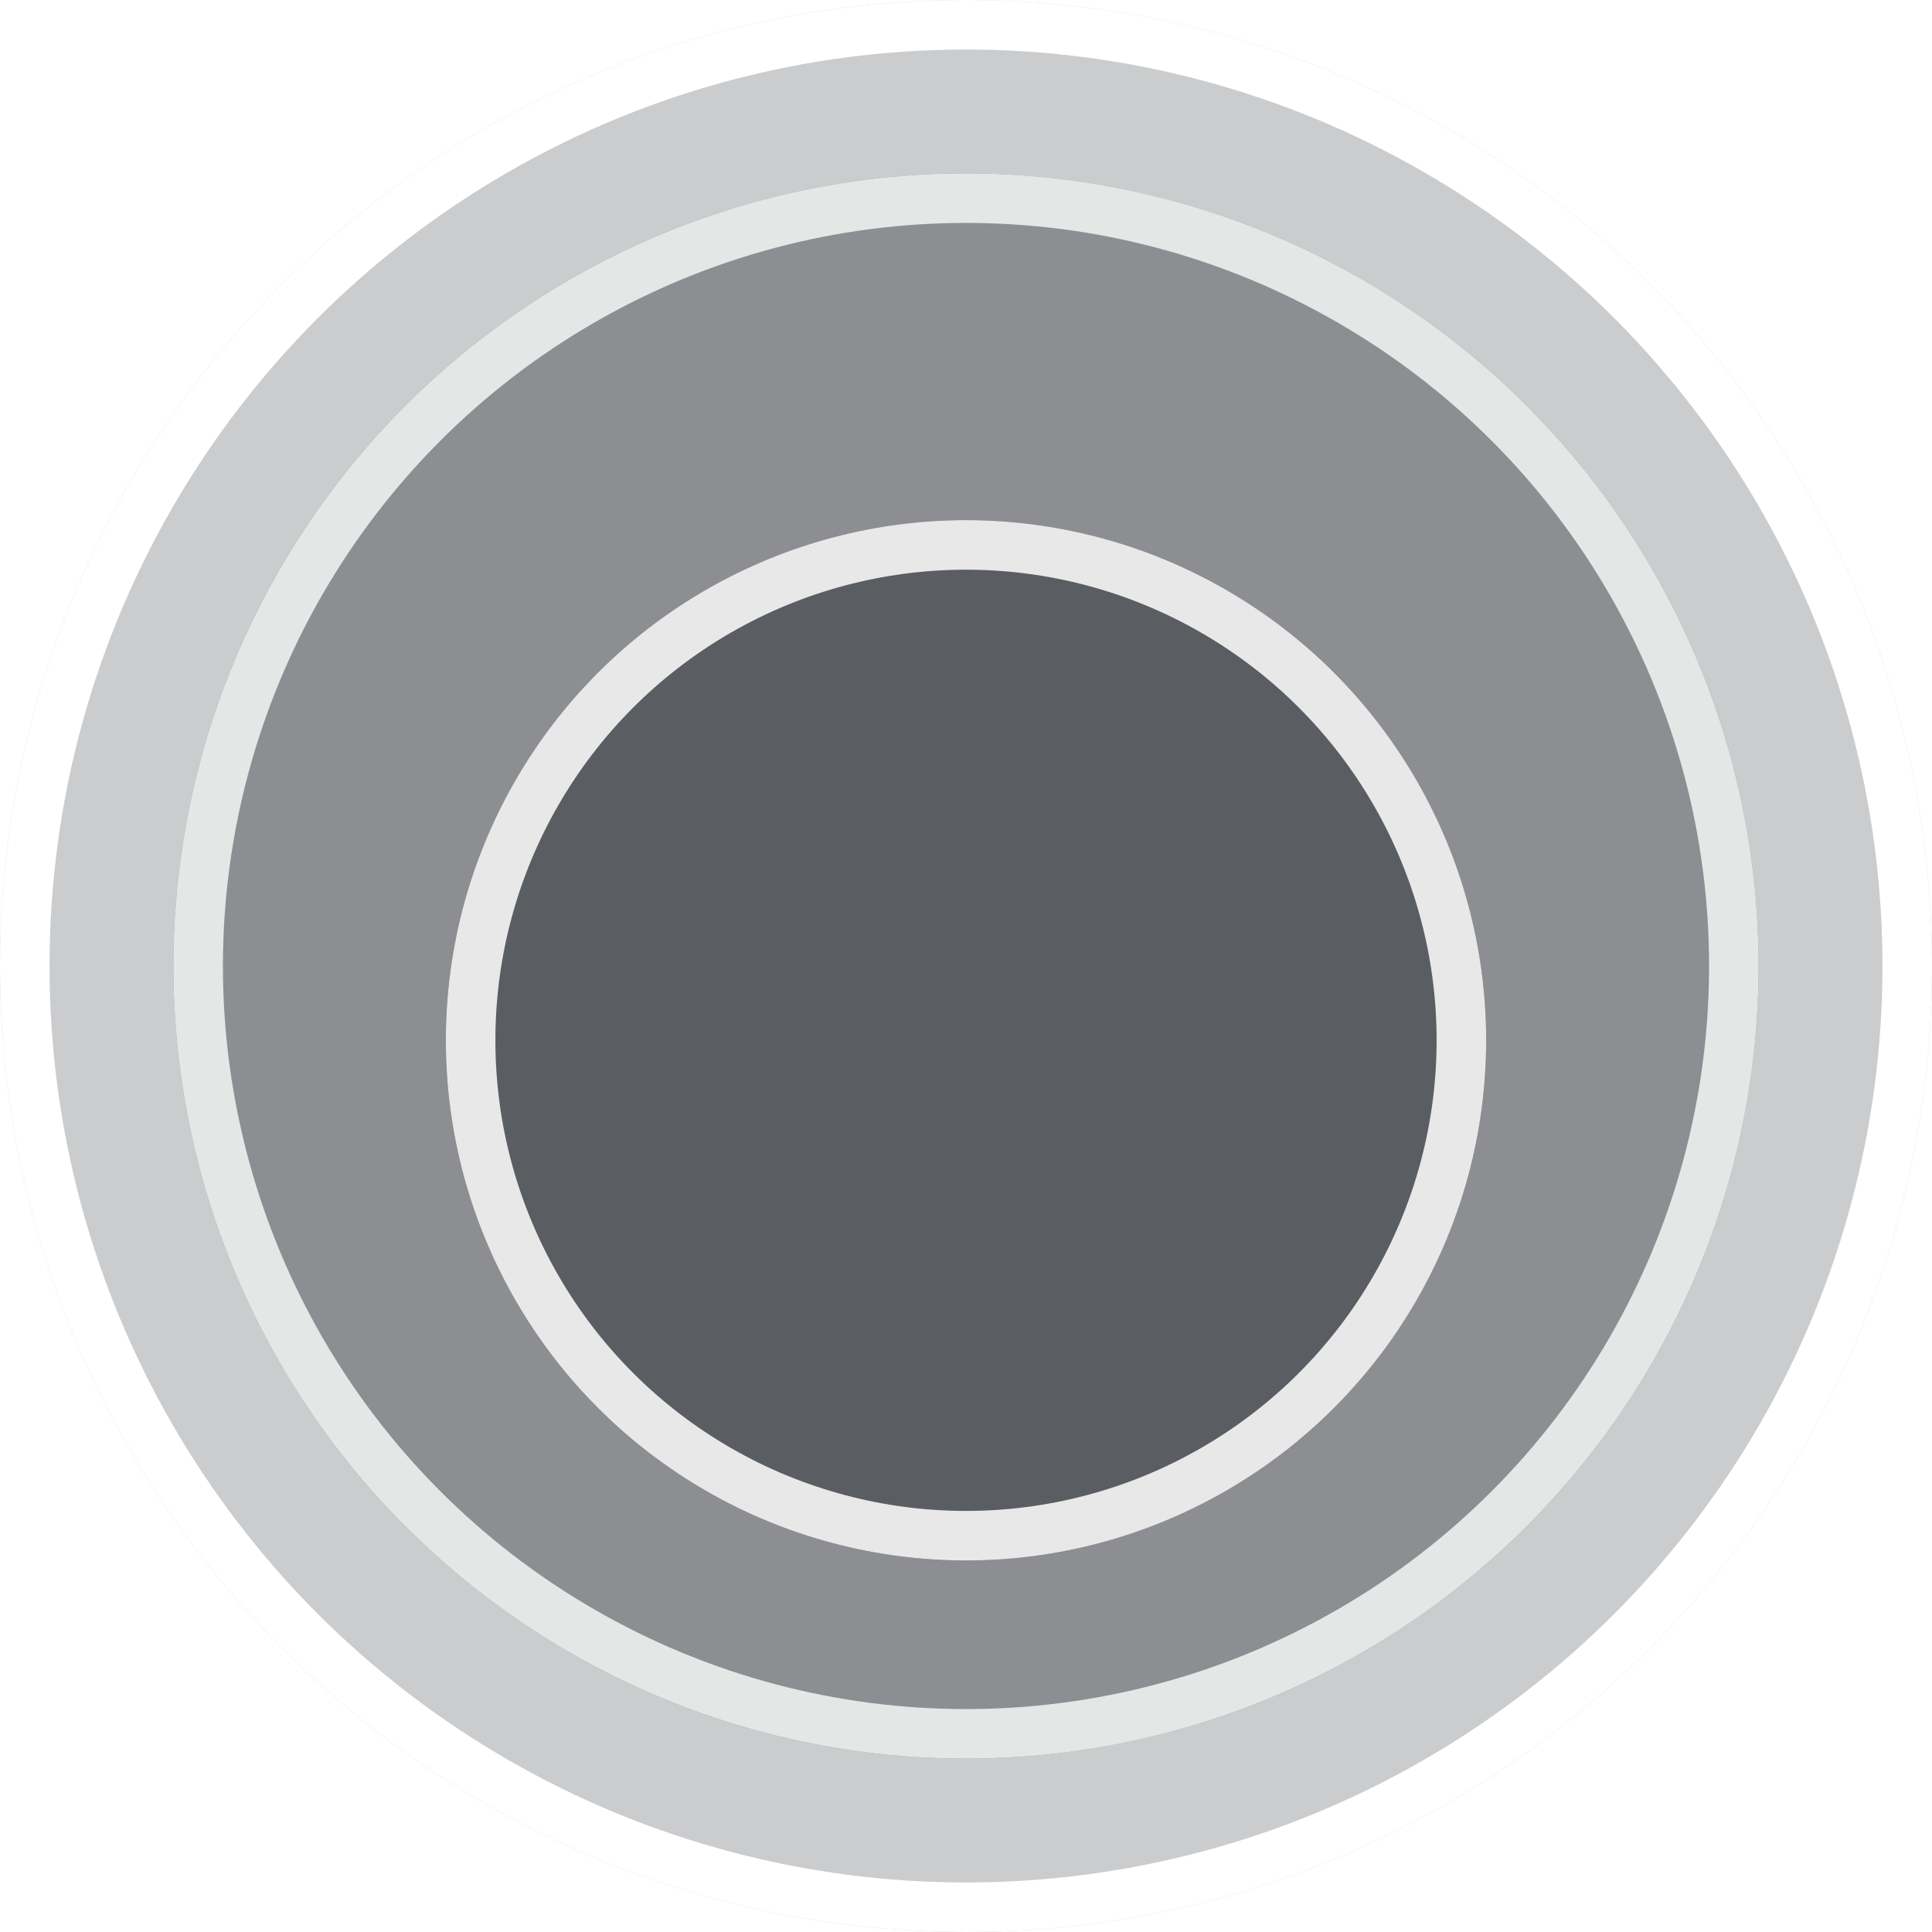 <svg xmlns="http://www.w3.org/2000/svg" xmlns:xlink="http://www.w3.org/1999/xlink" width="78" height="78" viewBox="0 0 78 78"><defs><filter id="a" x="9" y="12" width="60" height="60" filterUnits="userSpaceOnUse"><feOffset dy="3" input="SourceAlpha"/><feGaussianBlur stdDeviation="3" result="b"/><feFlood flood-opacity="0.161"/><feComposite operator="in" in2="b"/><feComposite in="SourceGraphic"/></filter></defs><g transform="translate(-845 -408)"><g transform="translate(845 408)" fill="rgba(77,80,86,0.99)" stroke="#fff" stroke-width="2" opacity="0.3"><circle cx="39" cy="39" r="39" stroke="none"/><circle cx="39" cy="39" r="38" fill="none"/></g><g transform="translate(852 415)" fill="rgba(77,80,86,0.99)" stroke="#fff" stroke-width="2" opacity="0.5"><circle cx="32" cy="32" r="32" stroke="none"/><circle cx="32" cy="32" r="31" fill="none"/></g><g transform="matrix(1, 0, 0, 1, 845, 408)" filter="url(#a)"><g transform="translate(18 18)" fill="rgba(77,80,86,0.99)" stroke="#fff" stroke-width="2" opacity="0.8"><circle cx="21" cy="21" r="21" stroke="none"/><circle cx="21" cy="21" r="20" fill="none"/></g></g></g></svg>